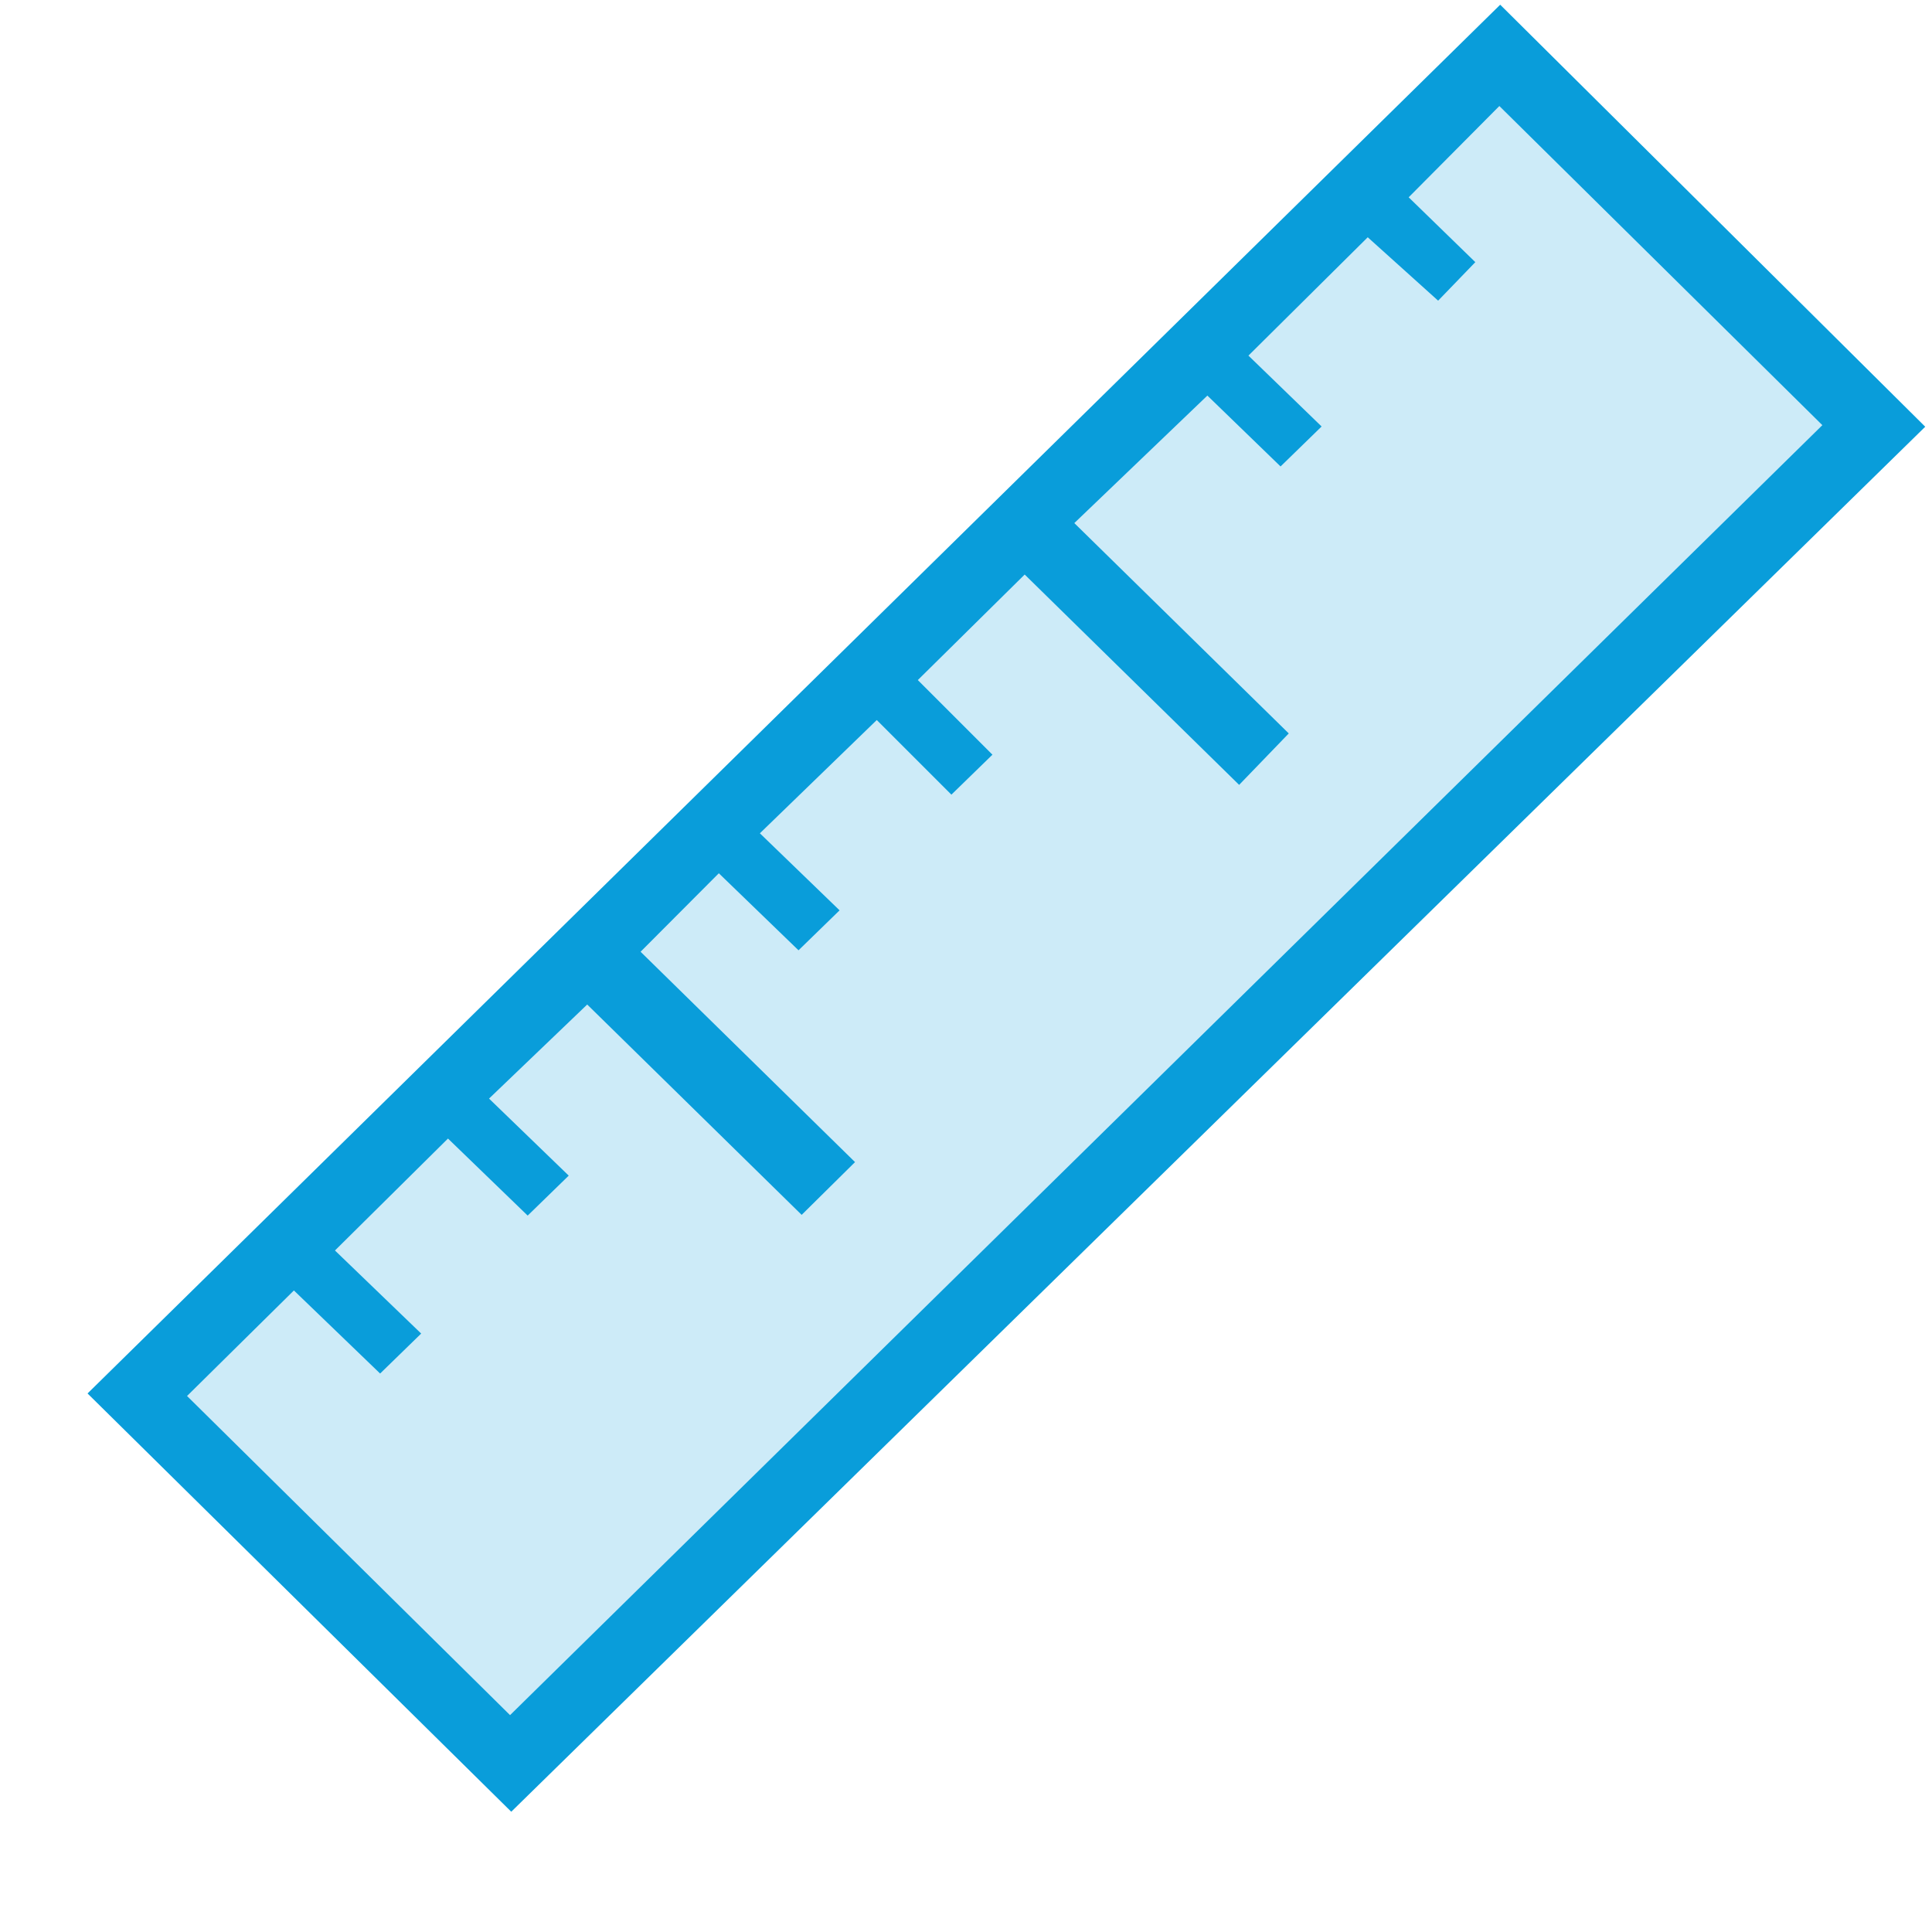 <!-- Generated by IcoMoon.io --><!-- MIT License -->
<svg version="1.1" xmlns="http://www.w3.org/2000/svg" width="16" height="16" viewBox="0 0 16 16">
<title>measure</title>
<path fill="#099ddc" opacity="0.2" d="M1.078 11.593l1.487-1.178 9.971-9.66 3.020 2.757-11.415 10.949z"></path>
<path fill="#099dda" d="M12.424 0.039l-11.699 11.501 3.509 3.464 11.71-11.47zM4.224 14.204l-2.675-2.643 0.885-0.874 0.714 0.688 0.34-0.331-0.714-0.688 0.936-0.927 0.66 0.638 0.34-0.331-0.66-0.638 0.813-0.779 1.776 1.742 0.442-0.437-1.776-1.742 0.648-0.65 0.66 0.638 0.34-0.331-0.66-0.638 0.968-0.938 0.618 0.618 0.34-0.331-0.618-0.618 0.885-0.874 1.776 1.742 0.411-0.426-1.776-1.742 1.102-1.056 0.606 0.587 0.34-0.331-0.606-0.587 0.988-0.98 0.583 0.525 0.308-0.319-0.552-0.537 0.751-0.756 2.675 2.643z"></path>
</svg>